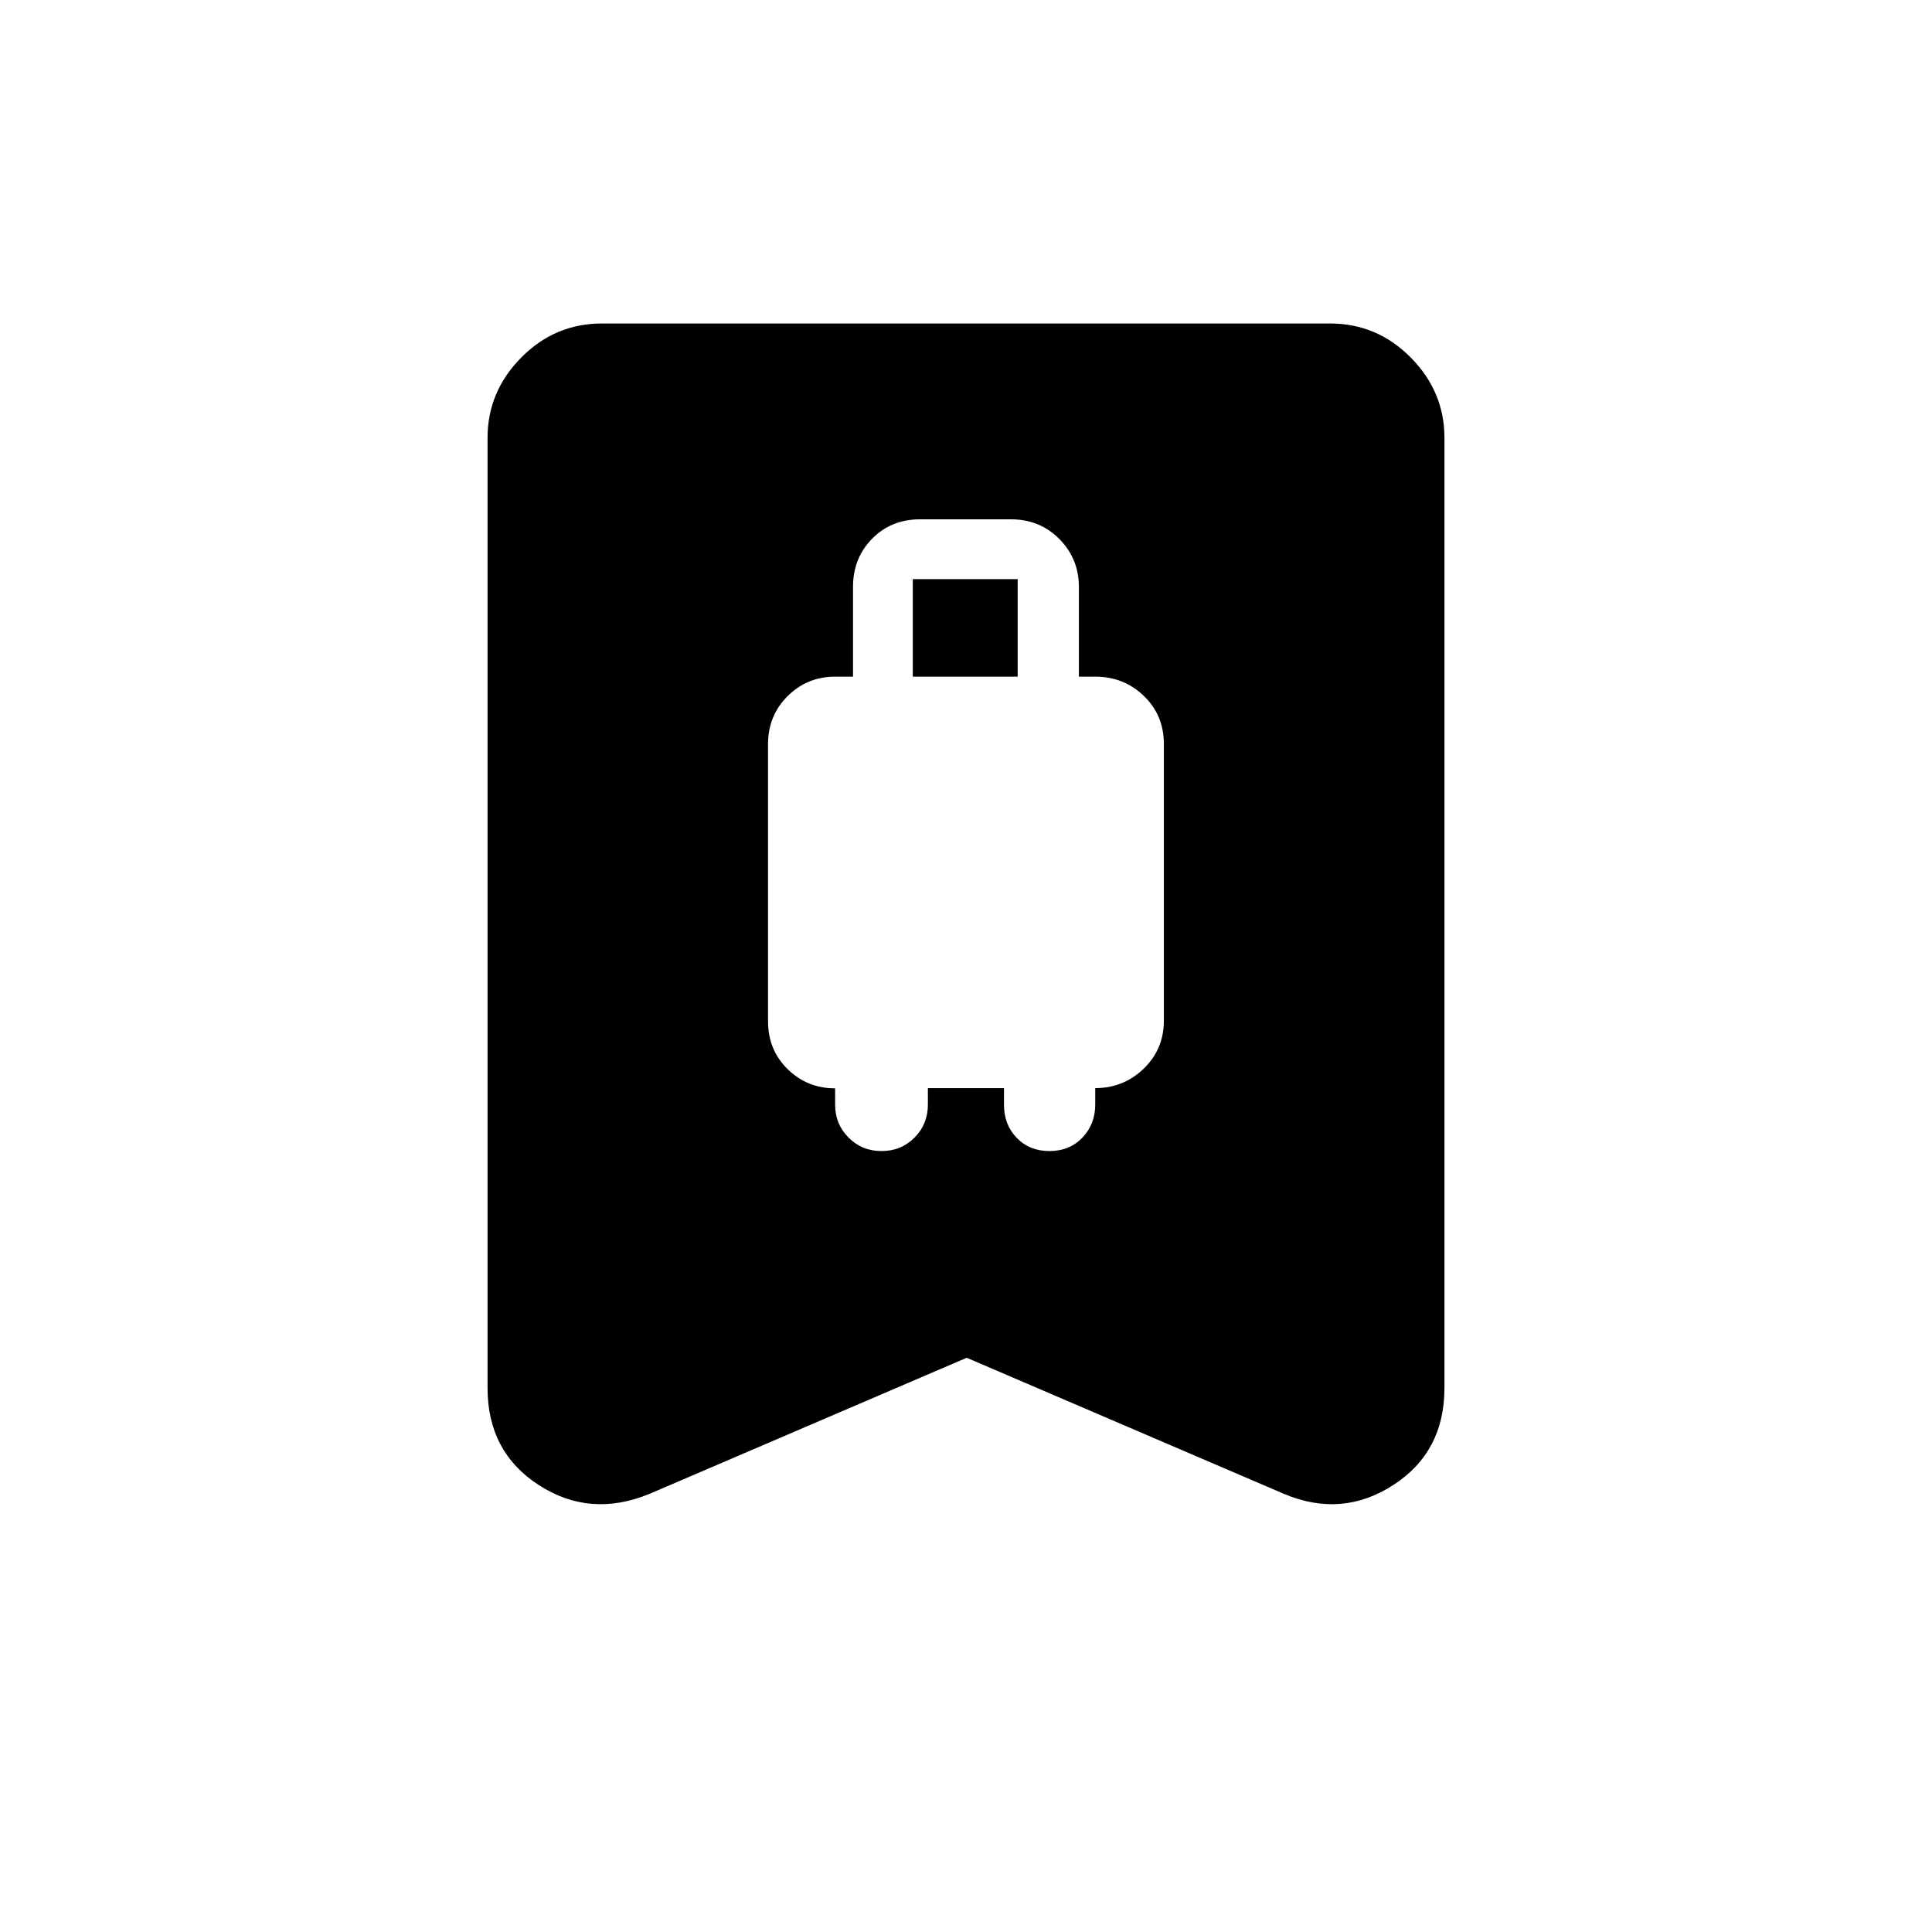 <svg xmlns="http://www.w3.org/2000/svg" height="40" viewBox="0 -960 960 960" width="40"><path d="M438.04-388.05q9.75 0 16.38-6.69 6.64-6.69 6.64-16.36v-8.21h37.82v8.34q0 9.84 6.34 16.38 6.33 6.54 16.23 6.54 10.04 0 16.4-6.69 6.36-6.69 6.36-16.36v-8.22q14.05 0 24.08-9.66 10.03-9.65 10.03-23.93v-137.43q0-14.27-9.94-23.85-9.93-9.58-24.12-9.58h-8.17v-44.61q0-13.96-9.69-23.77-9.69-9.8-24.01-9.8h-45.25q-14.32 0-23.8 9.65t-9.48 23.92v44.61h-8.89q-13.88 0-23.61 9.67-9.73 9.66-9.73 23.95v137.56q0 14.29 9.73 23.83 9.73 9.55 23.61 9.55v8.11q0 9.67 6.67 16.36 6.66 6.69 16.4 6.69Zm15.52-235.72v-48.47h52.11v48.47h-52.11Zm26.8 338.44-157.81 67.7q-29.4 12-54.85-4.46-25.44-16.46-25.44-48.23v-472.06q0-23.01 16.73-39.95 16.73-16.93 40.15-16.93h361.72q23.42 0 40.15 16.93 16.73 16.94 16.73 39.95v472.06q0 31.77-25.44 48.23-25.45 16.46-54.13 4.46l-157.81-67.7Z"/></svg>